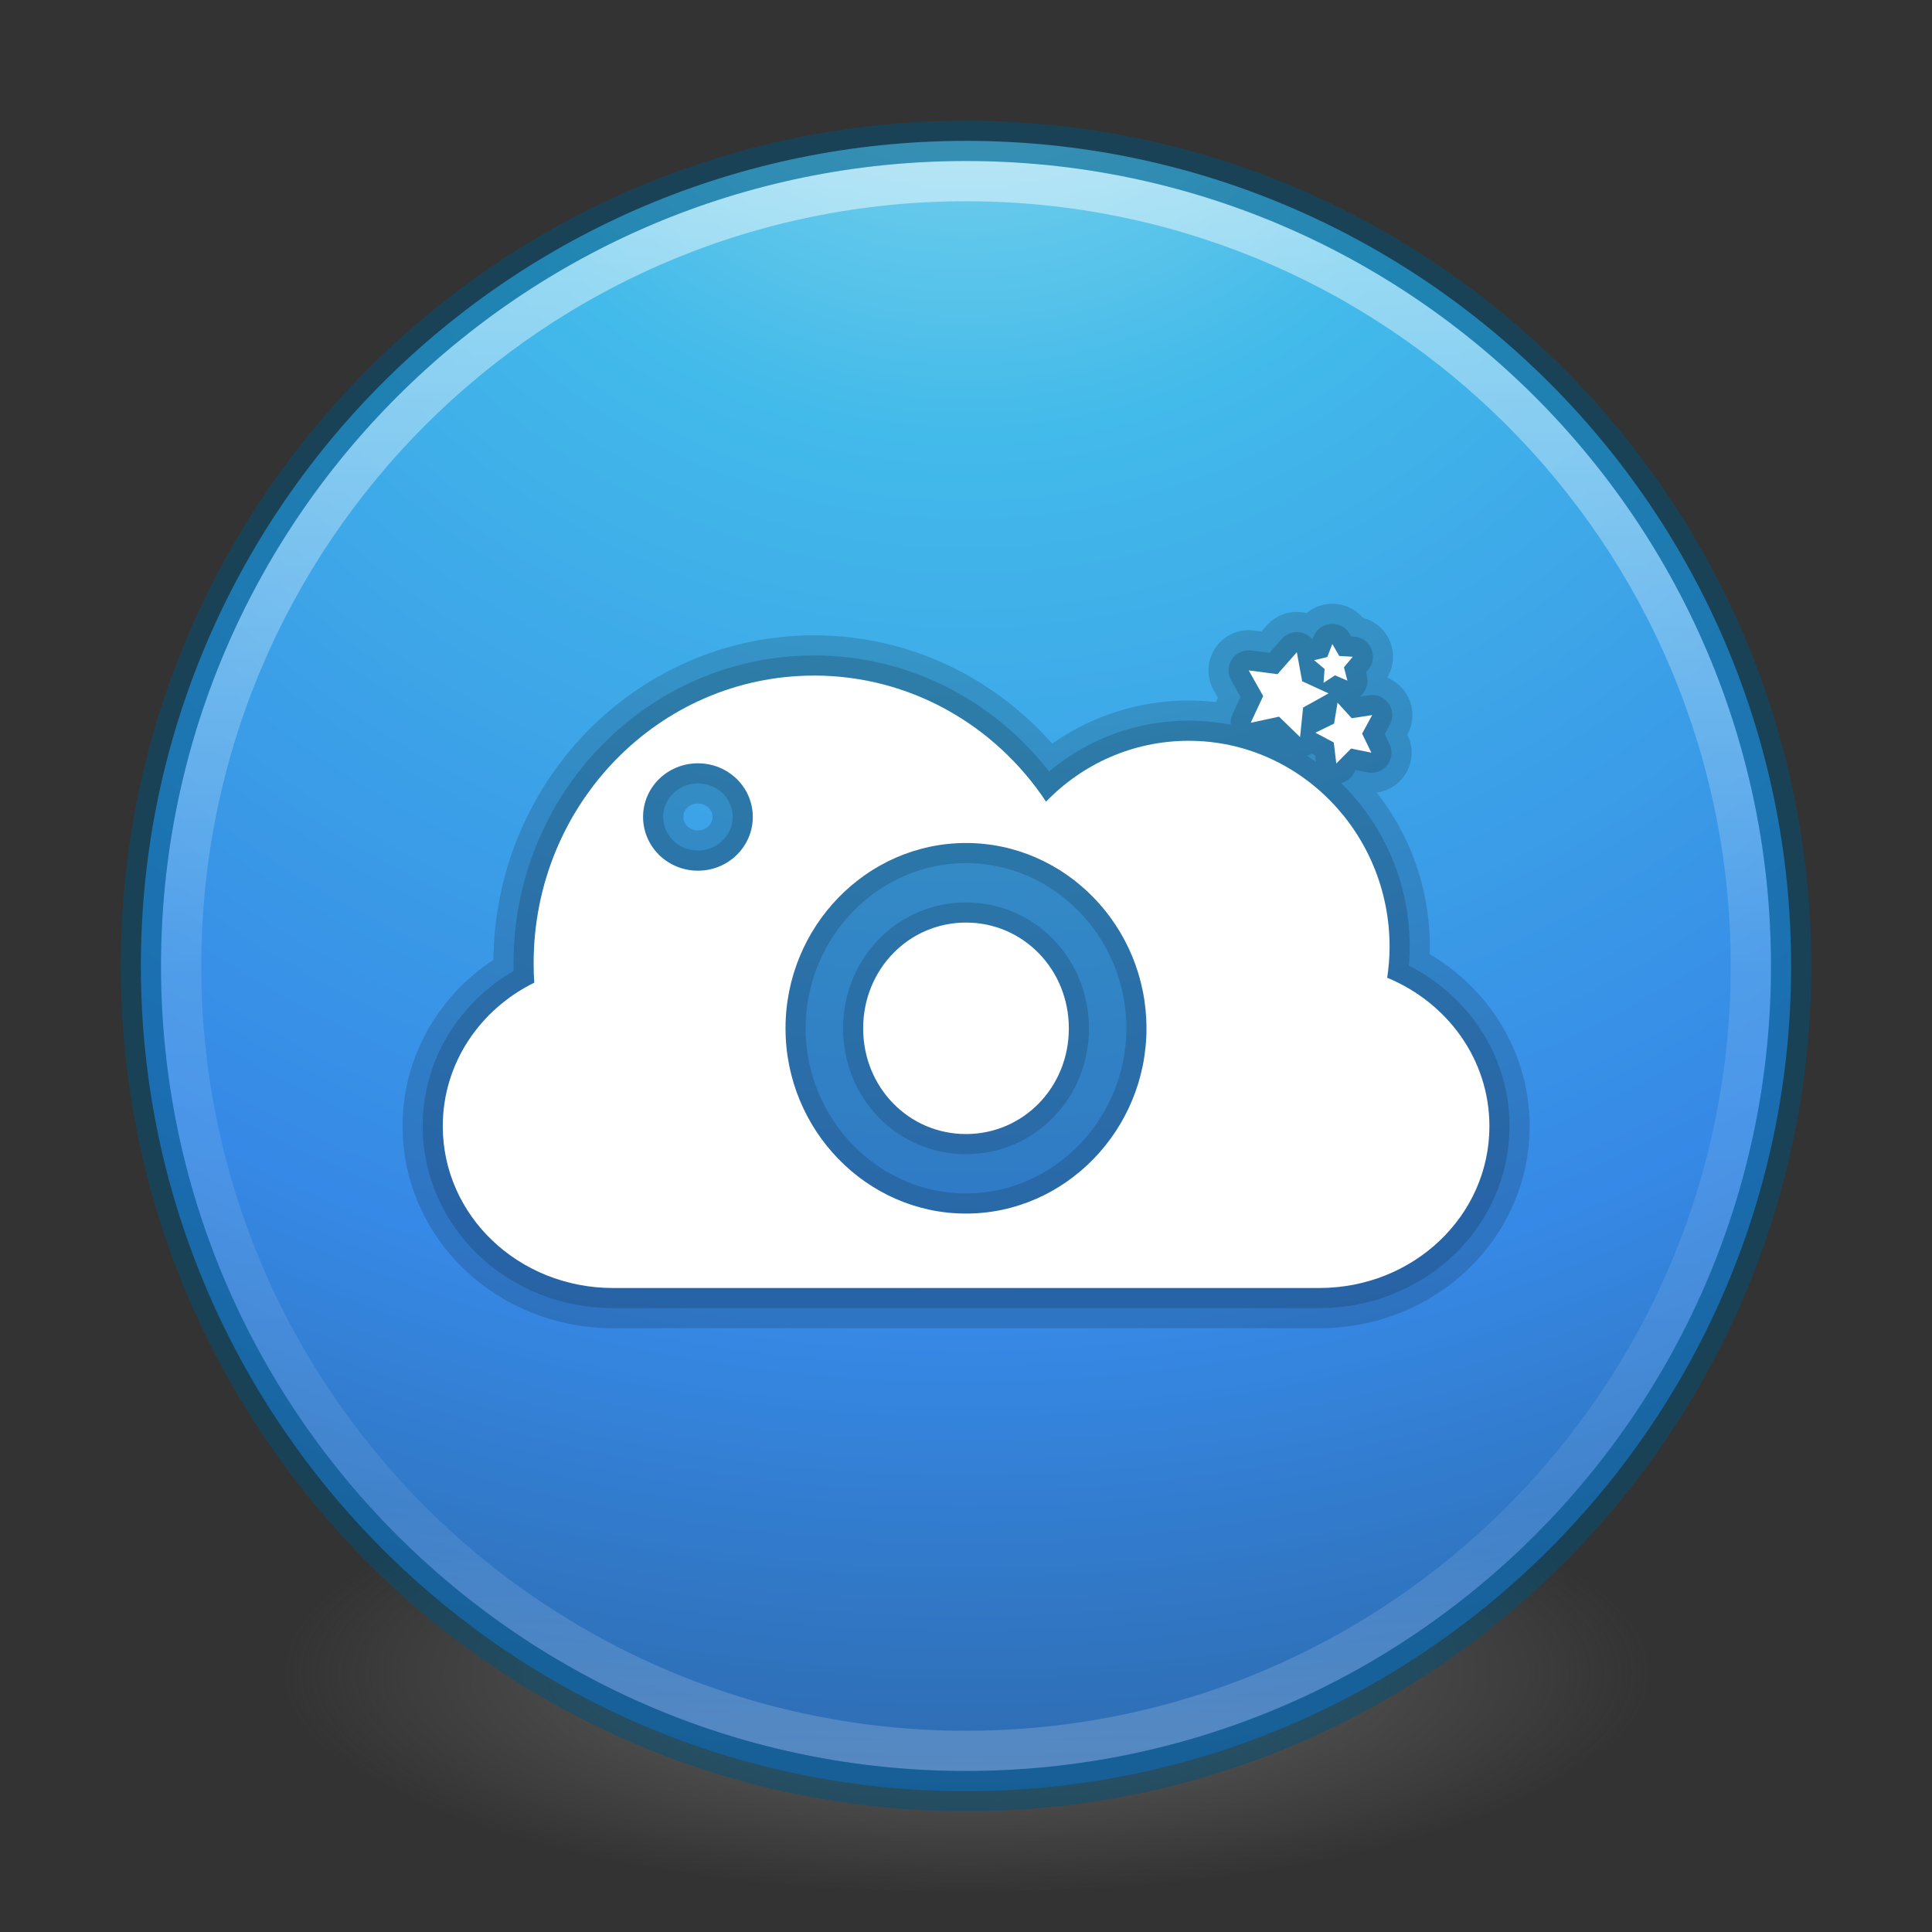 <?xml version="1.0" encoding="UTF-8" standalone="no"?>
<!-- Created with Inkscape (http://www.inkscape.org/) -->
<svg id="svg4031" xmlns:rdf="http://www.w3.org/1999/02/22-rdf-syntax-ns#" xmlns="http://www.w3.org/2000/svg" height="48" width="48" version="1.1" xmlns:cc="http://creativecommons.org/ns#" xmlns:xlink="http://www.w3.org/1999/xlink" xmlns:dc="http://purl.org/dc/elements/1.1/">
 <rect width="100%" height="100%" fill="#333333" stroke="none"/>
 <defs id="defs4033">
  <linearGradient id="linearGradient3012" y2="44.341" gradientUnits="userSpaceOnUse" x2="71.204" gradientTransform="matrix(1.054 0 0 1.054 -51.611 -2.728)" y1="6.238" x1="71.204">
   <stop id="stop4013" stop-color="#fff" offset="0"/>
   <stop id="stop4015" stop-color="#fff" stop-opacity=".235" offset=".508"/>
   <stop id="stop4017" stop-color="#fff" stop-opacity=".157" offset=".835"/>
   <stop id="stop4019" stop-color="#fff" stop-opacity=".392" offset="1"/>
  </linearGradient>
  <radialGradient id="radialGradient3015" gradientUnits="userSpaceOnUse" cy="8.45" cx="3.972" gradientTransform="matrix(0 2.499 -2.643 -6.8014e-8 46.337 -12.18)" r="20">
   <stop id="stop3750-8-9" stop-color="#90dbec" offset="0"/>
   <stop id="stop3752-3-2" stop-color="#42baea" offset=".262"/>
   <stop id="stop3754-7-2" stop-color="#3689e6" offset=".705"/>
   <stop id="stop3756-9-3" stop-color="#2b63a0" offset="1"/>
  </radialGradient>
  <radialGradient id="radialGradient3018" gradientUnits="userSpaceOnUse" cy="186.17" cx="99.157" gradientTransform="matrix(.271 0 0 .088 -2.855 25.187)" r="62.769">
   <stop id="stop3822-2-6-3" stop-color="#3d3d3d" offset="0"/>
   <stop id="stop3864-8-7-7" stop-color="#686868" stop-opacity=".498" offset=".5"/>
   <stop id="stop3824-1-2-5" stop-color="#686868" stop-opacity="0" offset="1"/>
  </radialGradient>
  <clipPath id="clipPath-851446753">
   <g id="g17" transform="translate(0 -1004.4)">
    <path id="path19" d="m-24 13c0 1.105-0.672 2-1.5 2s-1.5-0.895-1.5-2 0.672-2 1.5-2 1.5 0.895 1.5 2z" transform="matrix(15.333 0 0 11.5 415 878.86)" fill="#1890d0"/>
   </g>
  </clipPath>
 </defs>
 <path id="path3818-0-5" fill="url(#radialGradient3018)" d="m41 41.5a17 5.5 0 1 1 -34 0 17 5.5 0 1 1 34 0z"/>
 <path id="path2555" style="color:#000000" d="m24 3.5c-11.311 0-20.5 9.189-20.5 20.5s9.189 20.5 20.5 20.5 20.5-9.189 20.5-20.5-9.189-20.5-20.5-20.5z" fill="url(#radialGradient3015)"/>
 <g id="g4255" stroke-linejoin="round" opacity=".15" transform="matrix(1 0 0 1 0 0)" stroke="#000" stroke-linecap="round" stroke-width="1" fill="none">
  <g id="g4257" stroke-linejoin="round" clip-path="url(#clipPath-851446753)" stroke="#000" stroke-linecap="round" stroke-width="1" fill="none"><!-- color: #e8e8e8 -->
   <g id="g4259" stroke-linejoin="round" stroke="#000" stroke-linecap="round" stroke-width="1" fill="none">
    <path id="path4261" d="m20.223 16.785c-3.848 0-6.965 3.199-6.965 7.145 0 0.164 0.004 0.324 0.016 0.484-1.355 0.668-2.273 2.01-2.273 3.566 0 2.227 1.887 4.02 4.23 4.02h17.543c2.344 0 4.23-1.793 4.23-4.02 0-1.656-1.043-3.07-2.539-3.688 0.035-0.25 0.059-0.508 0.059-0.77 0-2.824-2.238-5.117-4.992-5.117-1.387 0-2.641 0.578-3.543 1.512-1.254-1.891-3.367-3.133-5.766-3.133m-2.883 2.18c0.754 0 1.363 0.594 1.363 1.332s-0.609 1.336-1.363 1.336-1.363-0.598-1.363-1.336 0.609-1.332 1.363-1.332m6.66 1.98c2.469 0 4.484 2.074 4.484 4.605 0 2.523-2.02 4.602-4.484 4.602-2.465 0-4.484-2.074-4.484-4.602 0-2.531 2.02-4.605 4.484-4.605m0 1.977c-1.422 0-2.555 1.164-2.555 2.629s1.133 2.625 2.555 2.625 2.555-1.16 2.555-2.625-1.133-2.629-2.555-2.629"/>
    <path id="path4263" d="m32.3 18.313-0.523-0.508-0.703 0.152 0.309-0.664-0.359-0.637 0.715 0.094 0.48-0.547 0.133 0.723 0.656 0.301-0.633 0.352m-0.074 0.734"/>
    <path id="path4265" d="m32.883 16.965 0.027-0.344-0.262-0.219 0.328-0.078 0.125-0.324 0.172 0.297 0.336 0.02-0.219 0.262 0.086 0.332-0.309-0.133m-0.285 0.188"/>
    <path id="path4267" d="m33.2 18.969-0.063-0.523-0.457-0.242 0.465-0.227 0.086-0.52 0.352 0.387 0.508-0.078-0.25 0.461 0.23 0.473-0.504-0.102m-0.367 0.371"/>
   </g>
  </g>
 </g>
 <path id="path8655" opacity=".5" stroke-linejoin="round" style="color:#000000" d="m43.5 23.999c0 10.77-8.731 19.501-19.5 19.501-10.77 0-19.5-8.731-19.5-19.501 0-10.769 8.731-19.499 19.5-19.499s19.5 8.73 19.5 19.499v0z" stroke="url(#linearGradient3012)" stroke-linecap="round" fill="none"/>
 <path id="path2555-6" opacity=".5" stroke-linejoin="round" style="color:#000000" d="m24 3.5c-11.311 0-20.5 9.189-20.5 20.5s9.189 20.5 20.5 20.5 20.5-9.189 20.5-20.5-9.189-20.5-20.5-20.5z" fill-opacity="0" stroke="#00537d" stroke-linecap="round"/>
 <path id="path3953" opacity=".05" style="color:#000000" d="m23.319 24.732a1 1 0 0 1 0.679 -1.732l0.002 1z" fill="#fff"/>
 <g id="g4241" stroke-linejoin="round" opacity=".15" transform="matrix(1 0 0 1 0 0)" stroke="#000" stroke-linecap="round" stroke-width="2" fill="none">
  <g id="g4243" stroke-linejoin="round" clip-path="url(#clipPath-851446753)" stroke="#000" stroke-linecap="round" stroke-width="2" fill="none"><!-- color: #e8e8e8 -->
   <g id="g4245" stroke-linejoin="round" stroke="#000" stroke-linecap="round" stroke-width="2" fill="none">
    <path id="path4247" d="m20.223 16.785c-3.848 0-6.965 3.199-6.965 7.145 0 0.164 0.004 0.324 0.016 0.484-1.355 0.668-2.273 2.01-2.273 3.566 0 2.227 1.887 4.02 4.23 4.02h17.543c2.344 0 4.23-1.793 4.23-4.02 0-1.656-1.043-3.07-2.539-3.688 0.035-0.25 0.059-0.508 0.059-0.77 0-2.824-2.238-5.117-4.992-5.117-1.387 0-2.641 0.578-3.543 1.512-1.254-1.891-3.367-3.133-5.766-3.133m-2.883 2.18c0.754 0 1.363 0.594 1.363 1.332s-0.609 1.336-1.363 1.336-1.363-0.598-1.363-1.336 0.609-1.332 1.363-1.332m6.66 1.98c2.469 0 4.484 2.074 4.484 4.605 0 2.523-2.02 4.602-4.484 4.602-2.465 0-4.484-2.074-4.484-4.602 0-2.531 2.02-4.605 4.484-4.605m0 1.977c-1.422 0-2.555 1.164-2.555 2.629s1.133 2.625 2.555 2.625 2.555-1.16 2.555-2.625-1.133-2.629-2.555-2.629"/>
    <path id="path4249" d="m32.3 18.313-0.523-0.508-0.703 0.152 0.309-0.664-0.359-0.637 0.715 0.094 0.48-0.547 0.133 0.723 0.656 0.301-0.633 0.352m-0.074 0.734"/>
    <path id="path4251" d="m32.883 16.965 0.027-0.344-0.262-0.219 0.328-0.078 0.125-0.324 0.172 0.297 0.336 0.02-0.219 0.262 0.086 0.332-0.309-0.133m-0.285 0.188"/>
    <path id="path4253" d="m33.2 18.969-0.063-0.523-0.457-0.242 0.465-0.227 0.086-0.52 0.352 0.387 0.508-0.078-0.25 0.461 0.23 0.473-0.504-0.102m-0.367 0.371"/>
   </g>
  </g>
 </g>
 <g id="g53" fill="#fff" transform="matrix(1 0 0 1 0 0)">
  <g id="g55" fill="#fff" clip-path="url(#clipPath-851446753)"><!-- color: #e8e8e8 -->
   <g id="g57" fill="#fff">
    <path id="path59" d="m20.223 16.785c-3.848 0-6.965 3.199-6.965 7.145 0 0.164 0.004 0.324 0.016 0.484-1.355 0.668-2.273 2.01-2.273 3.566 0 2.227 1.887 4.02 4.23 4.02h17.543c2.344 0 4.23-1.793 4.23-4.02 0-1.656-1.043-3.07-2.539-3.688 0.035-0.25 0.059-0.508 0.059-0.77 0-2.824-2.238-5.117-4.992-5.117-1.387 0-2.641 0.578-3.543 1.512-1.254-1.891-3.367-3.133-5.766-3.133m-2.883 2.18c0.754 0 1.363 0.594 1.363 1.332s-0.609 1.336-1.363 1.336-1.363-0.598-1.363-1.336 0.609-1.332 1.363-1.332m6.66 1.98c2.469 0 4.484 2.074 4.484 4.605 0 2.523-2.02 4.602-4.484 4.602-2.465 0-4.484-2.074-4.484-4.602 0-2.531 2.02-4.605 4.484-4.605m0 1.977c-1.422 0-2.555 1.164-2.555 2.629s1.133 2.625 2.555 2.625 2.555-1.16 2.555-2.625-1.133-2.629-2.555-2.629"/>
    <path id="path61" d="m32.3 18.313-0.523-0.508-0.703 0.152 0.309-0.664-0.359-0.637 0.715 0.094 0.48-0.547 0.133 0.723 0.656 0.301-0.633 0.352m-0.074 0.734"/>
    <path id="path63" d="m32.883 16.965 0.027-0.344-0.262-0.219 0.328-0.078 0.125-0.324 0.172 0.297 0.336 0.02-0.219 0.262 0.086 0.332-0.309-0.133m-0.285 0.188"/>
    <path id="path65" d="m33.2 18.969-0.063-0.523-0.457-0.242 0.465-0.227 0.086-0.52 0.352 0.387 0.508-0.078-0.25 0.461 0.23 0.473-0.504-0.102m-0.367 0.371"/>
   </g>
  </g>
 </g>
</svg>
